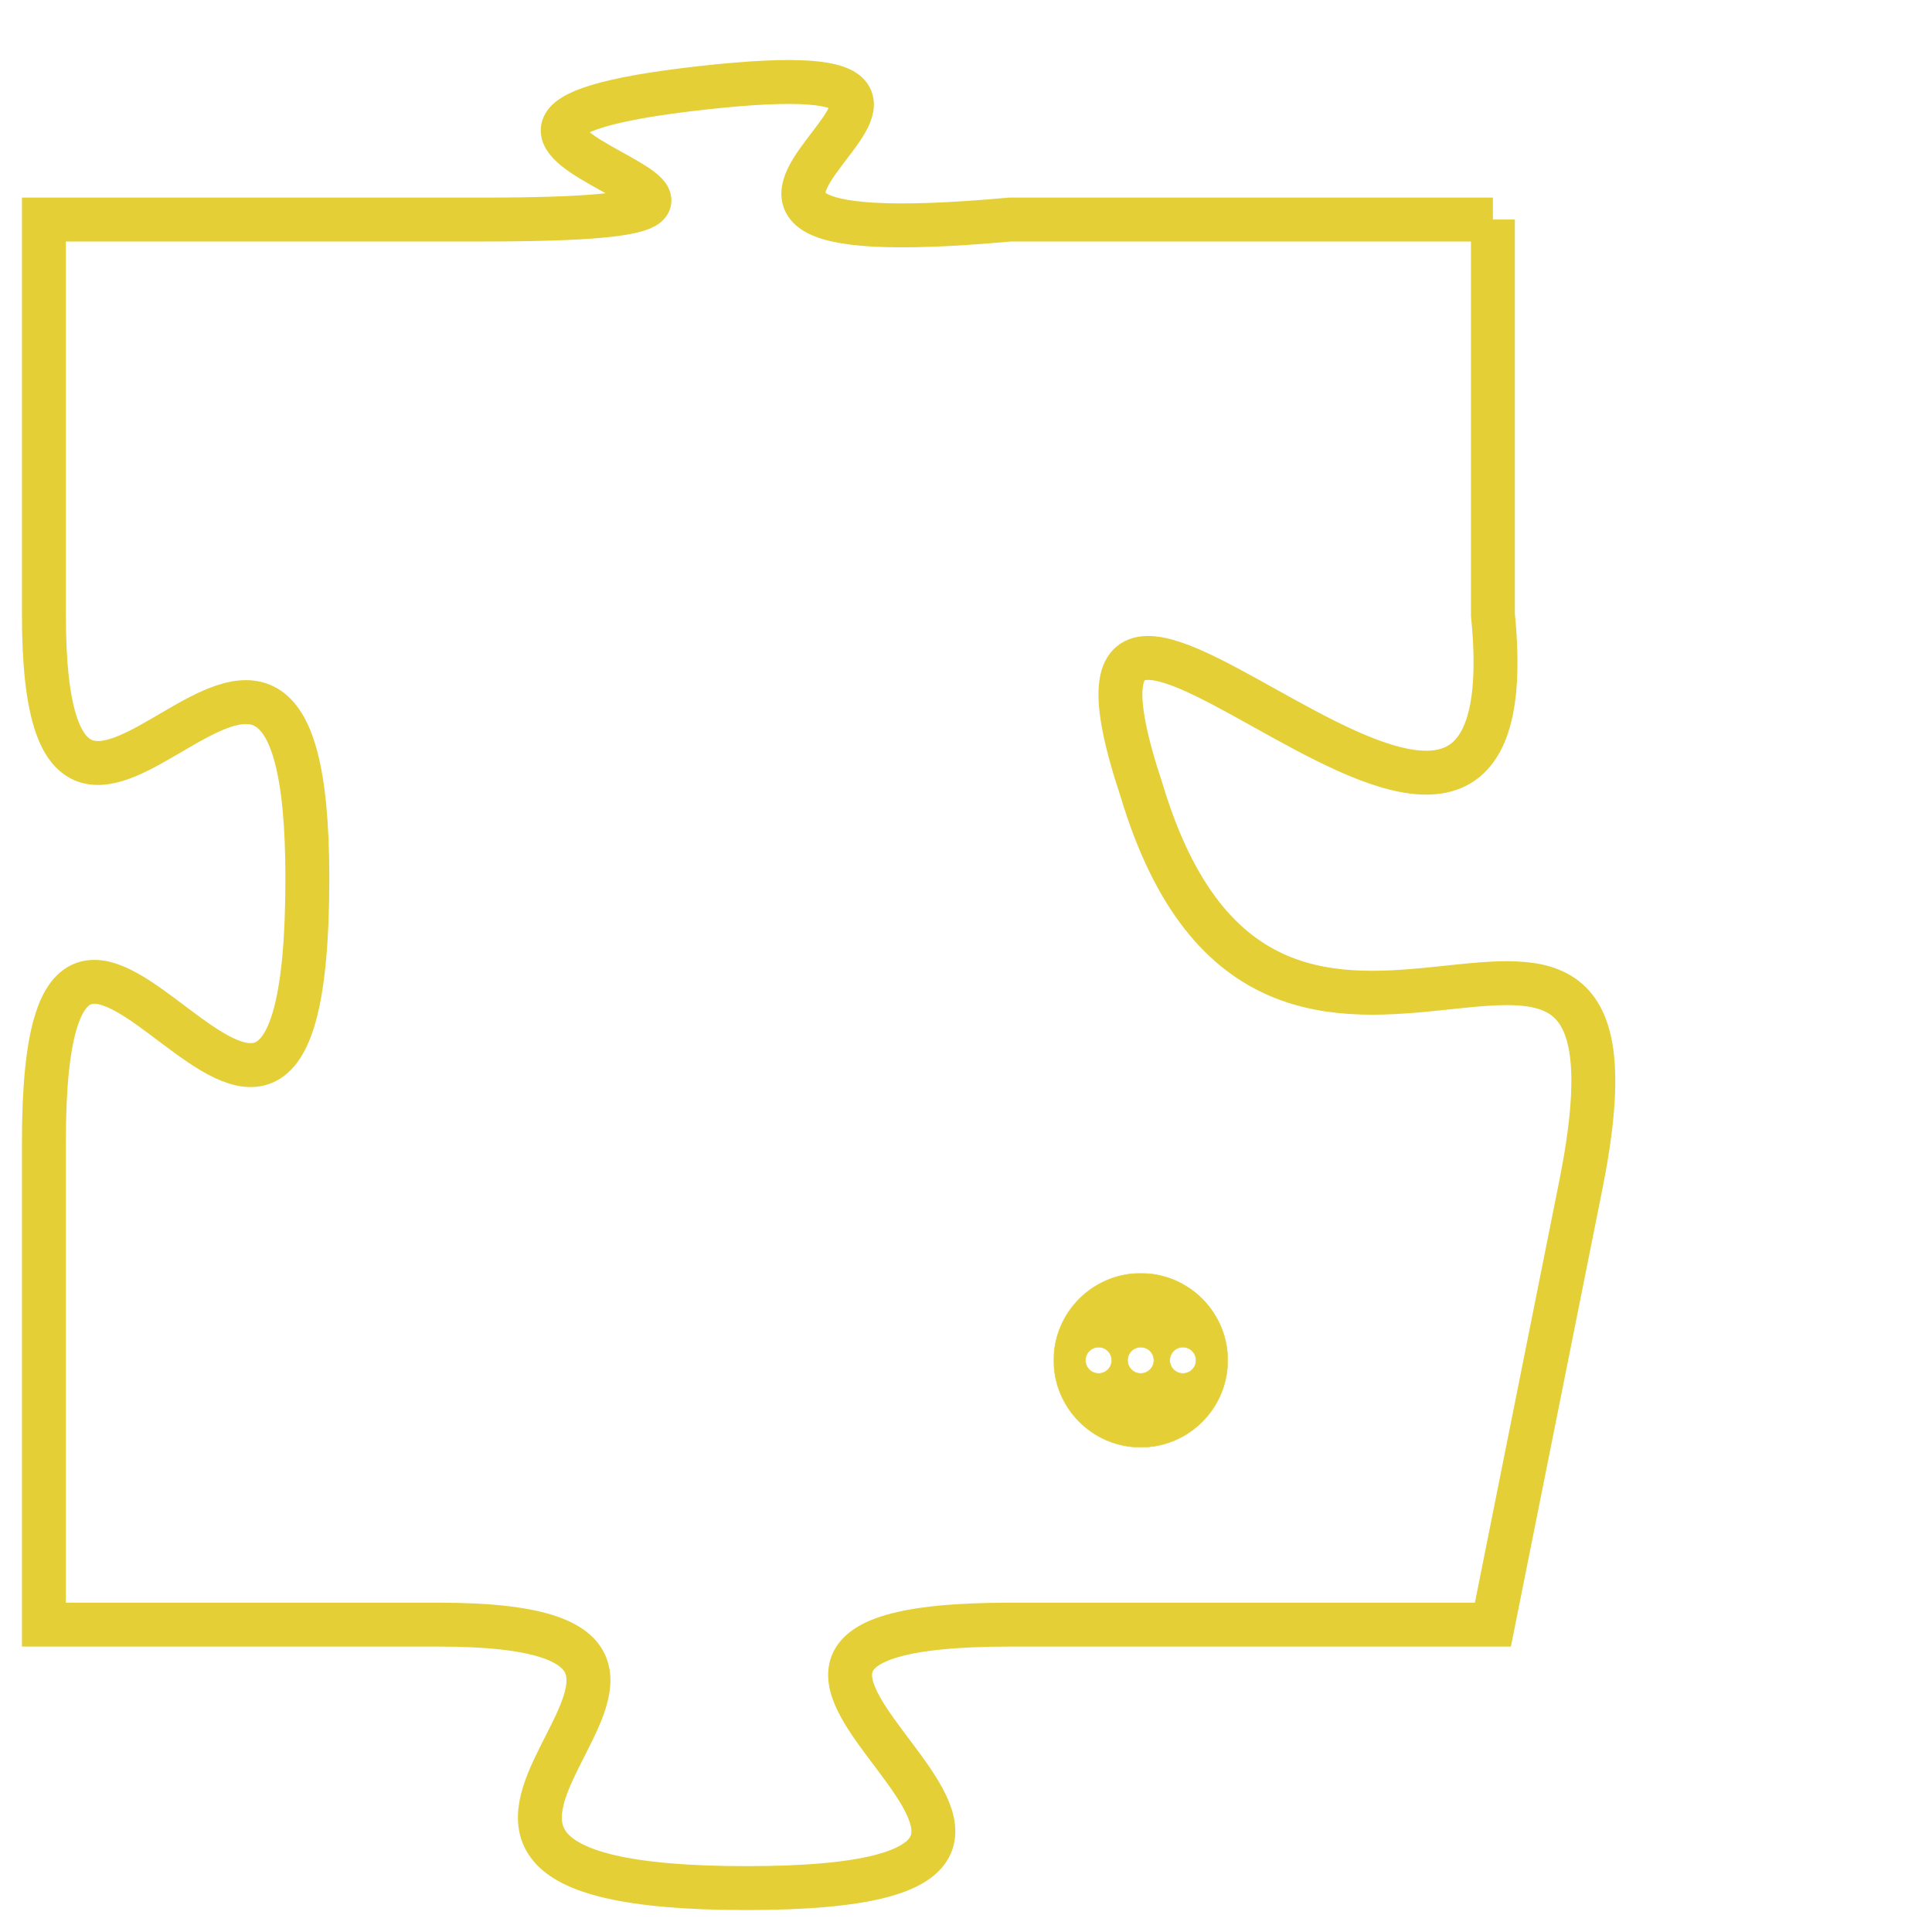 <svg version="1.1" xmlns="http://www.w3.org/2000/svg" xmlns:xlink="http://www.w3.org/1999/xlink" fill="transparent" x="0" y="0" width="350" height="350" preserveAspectRatio="xMinYMin slice"><style type="text/css">.links{fill:transparent;stroke: #E4CF37;}.links:hover{fill:#63D272; opacity:0.4;}</style><defs><g id="allt"><path id="t7852" d="M1749,1920 L1738,1920 C1727,1921 1740,1916 1731,1917 C1722,1918 1736,1920 1726,1920 L1716,1920 1716,1920 L1716,1929 C1716,1938 1722,1925 1722,1935 C1722,1946 1716,1931 1716,1941 L1716,1952 1716,1952 L1725,1952 C1734,1952 1721,1958 1732,1958 C1743,1958 1728,1952 1738,1952 L1749,1952 1749,1952 L1751,1942 C1753,1932 1744,1943 1741,1933 C1738,1924 1750,1939 1749,1929 L1749,1920"/></g><clipPath id="c" clipRule="evenodd" fill="transparent"><use href="#t7852"/></clipPath></defs><svg viewBox="1715 1915 39 44" preserveAspectRatio="xMinYMin meet"><svg width="4380" height="2430"><g><image crossorigin="anonymous" x="0" y="0" href="https://nftpuzzle.license-token.com/assets/completepuzzle.svg" width="100%" height="100%" /><g class="links"><use href="#t7852"/></g></g></svg><svg x="1739" y="1944" height="9%" width="9%" viewBox="0 0 330 330"><g><a xlink:href="https://nftpuzzle.license-token.com/" class="links"><title>See the most innovative NFT based token software licensing project</title><path fill="#E4CF37" id="more" d="M165,0C74.019,0,0,74.019,0,165s74.019,165,165,165s165-74.019,165-165S255.981,0,165,0z M85,190 c-13.785,0-25-11.215-25-25s11.215-25,25-25s25,11.215,25,25S98.785,190,85,190z M165,190c-13.785,0-25-11.215-25-25 s11.215-25,25-25s25,11.215,25,25S178.785,190,165,190z M245,190c-13.785,0-25-11.215-25-25s11.215-25,25-25 c13.785,0,25,11.215,25,25S258.785,190,245,190z"></path></a></g></svg></svg></svg>